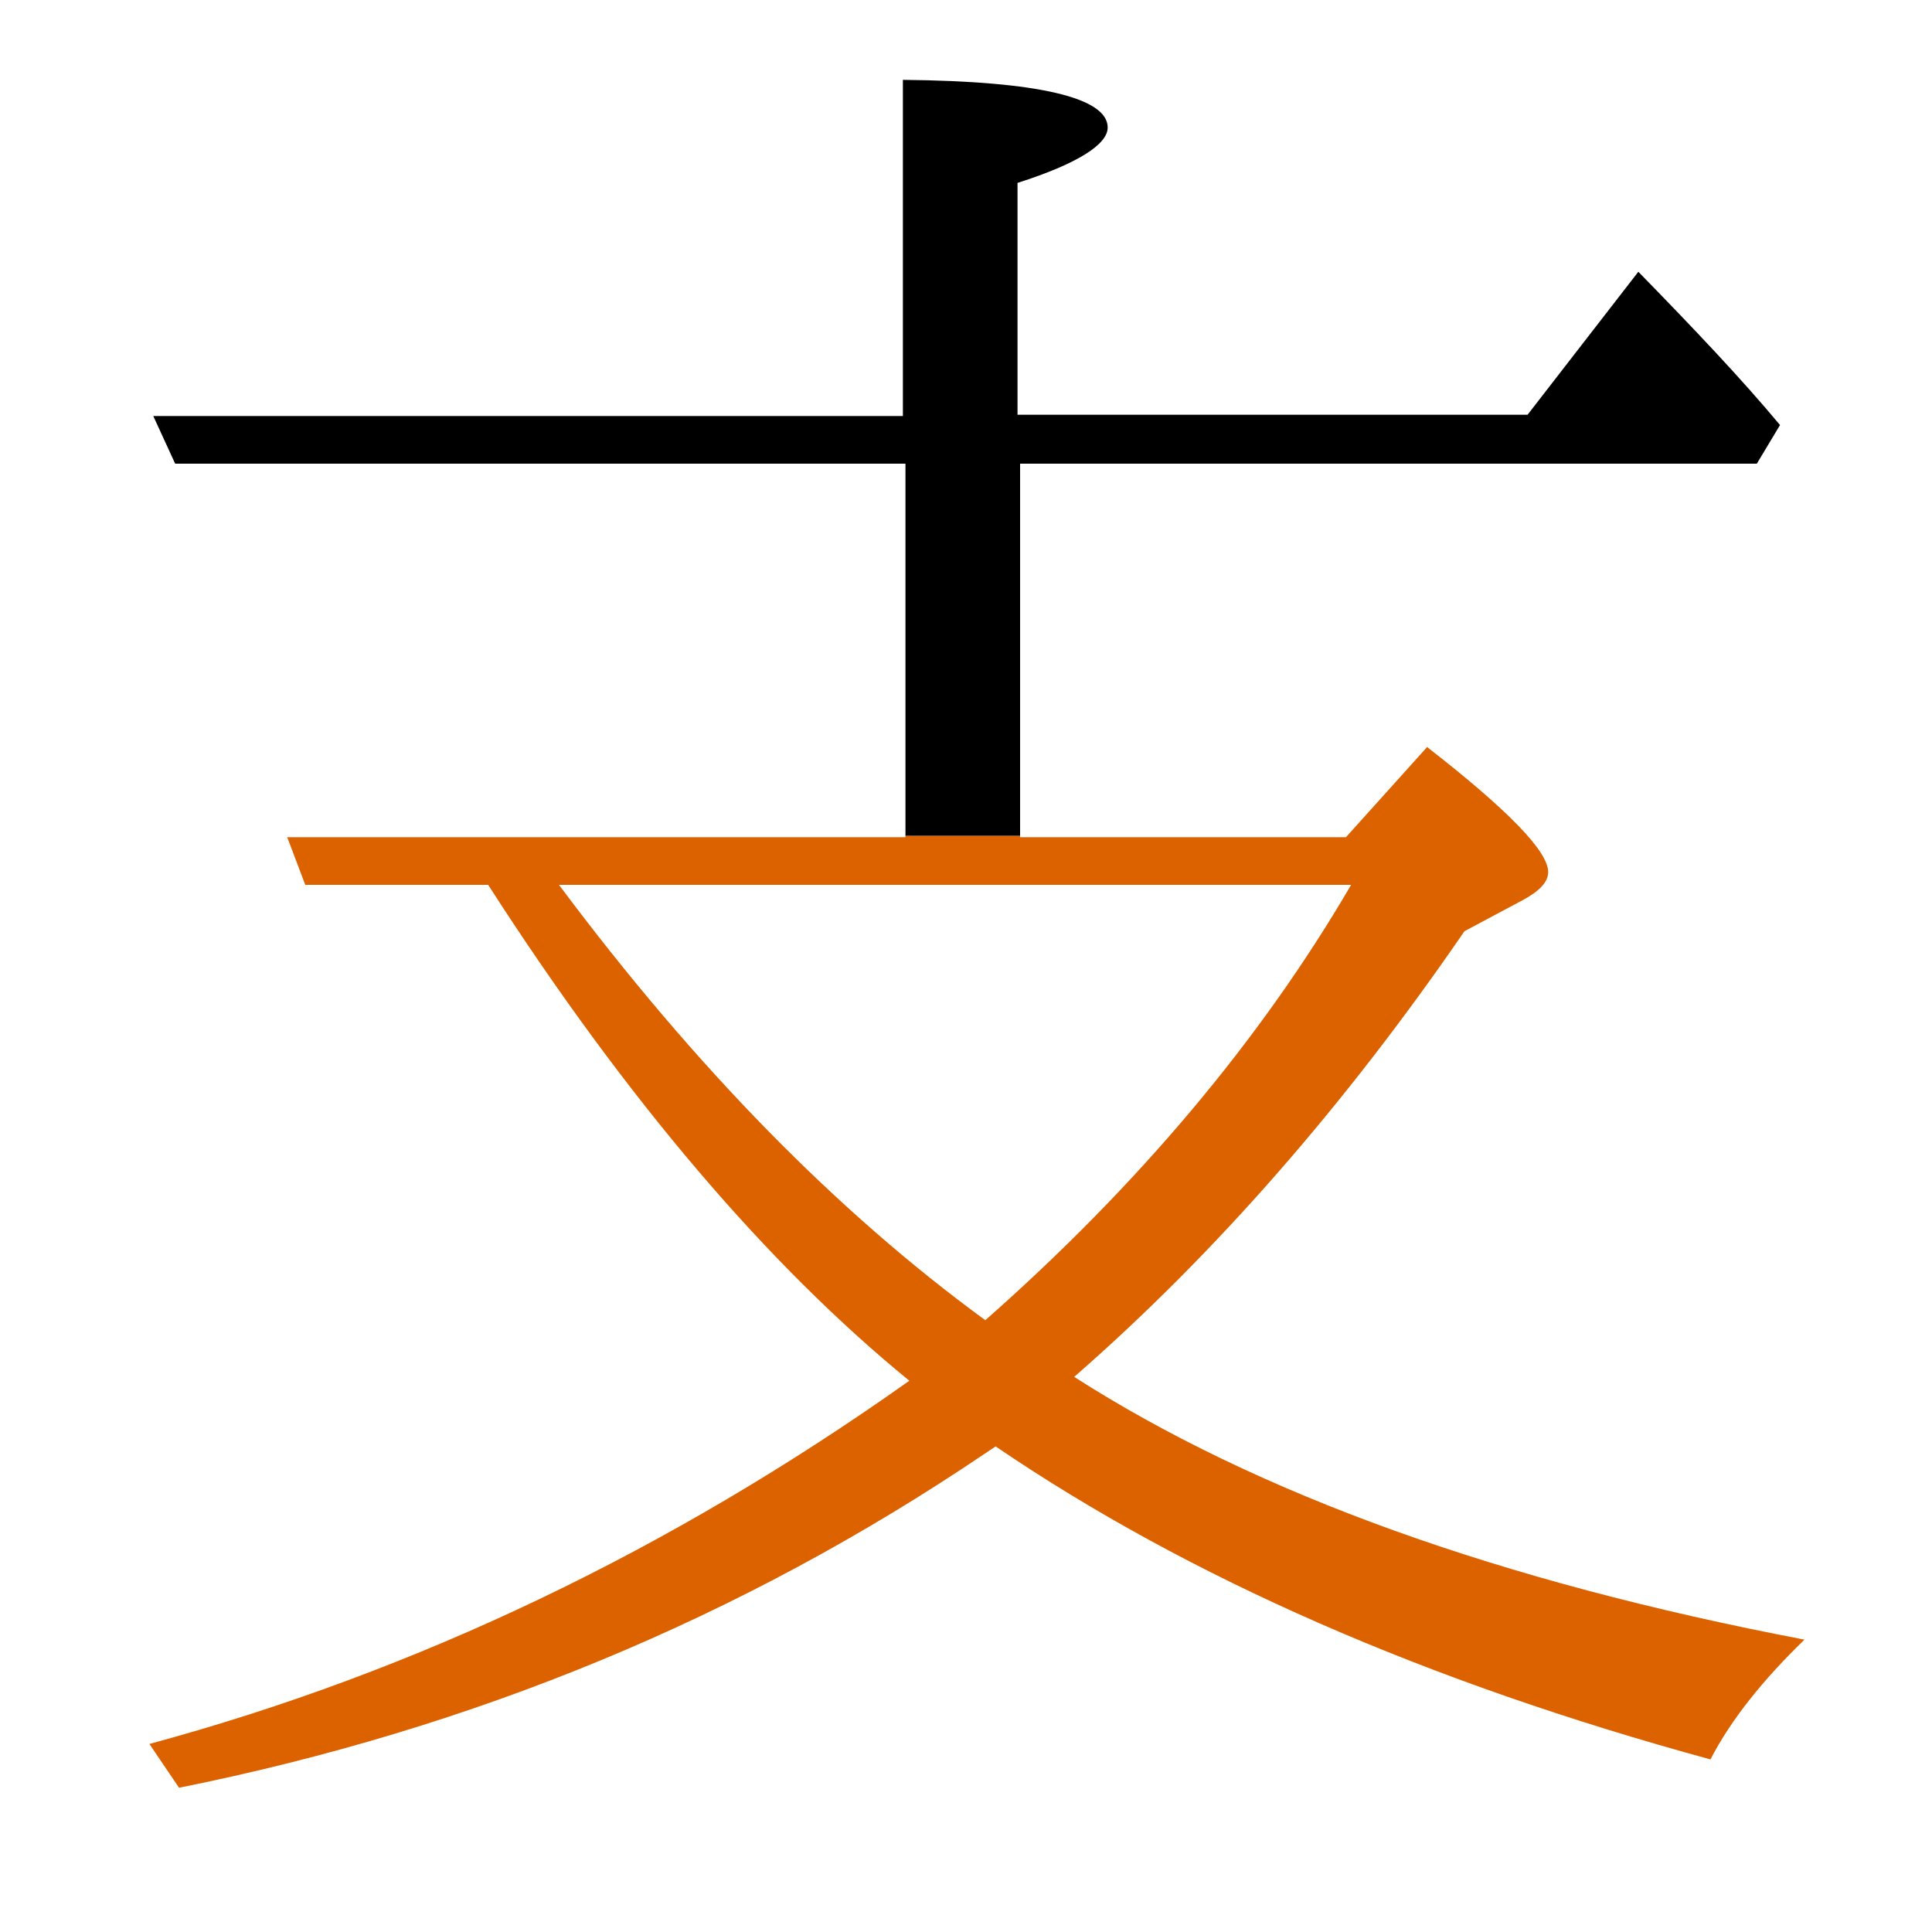 <?xml version="1.0" encoding="utf-8"?>
<!-- Generator: Adobe Illustrator 19.0.0, SVG Export Plug-In . SVG Version: 6.00 Build 0)  -->
<svg version="1.1" id="圖層_1" xmlns="http://www.w3.org/2000/svg" xmlns:xlink="http://www.w3.org/1999/xlink" x="0px" y="0px"
	 viewBox="45 -33.8 150 150" style="enable-background:new 45 -33.8 150 150;" xml:space="preserve">
<style type="text/css">
	.st0{enable-background:new    ;}
	.st1{fill:#DC6200;}
</style>
<g class="st0">
	<path d="M124.1,2.2h57.3l1.8-3c-3-3.6-6.7-7.5-11-11.9l-8.6,11.1h-39.6v-18c4.7-1.5,7-3,7-4.3c0-2.3-5.3-3.6-15.9-3.7v26.1H56.9
		l1.7,3.7h56.7v28.9h8.9V2.2z"/>
	<path class="st1" d="M128.4,73.1c11-9.6,21.1-21.2,30.3-34.6l4.5-2.4c1.3-0.7,2-1.4,2-2.2c0-1.6-3.1-4.8-9.4-9.7l-6.3,7h-25.3v-0.1
		h-8.9v0.1h-48l1.4,3.7h14.2c10.8,16.8,21.8,29.6,32.7,38.5C97,86.6,77.3,96,56.6,101.6l2.3,3.4c22.9-4.6,43.7-13.2,62.5-25.9
		l0.9-0.6c15,10.2,33.5,18.3,55.5,24.3c1.6-3.1,4.1-6.2,7.3-9.3C161.5,89,142.6,82.2,128.4,73.1z M121.5,68.7
		C110,60.3,99,49.1,88.4,34.9h61.5C142.9,46.9,133.4,58.2,121.5,68.7z"/>
</g>
</svg>
